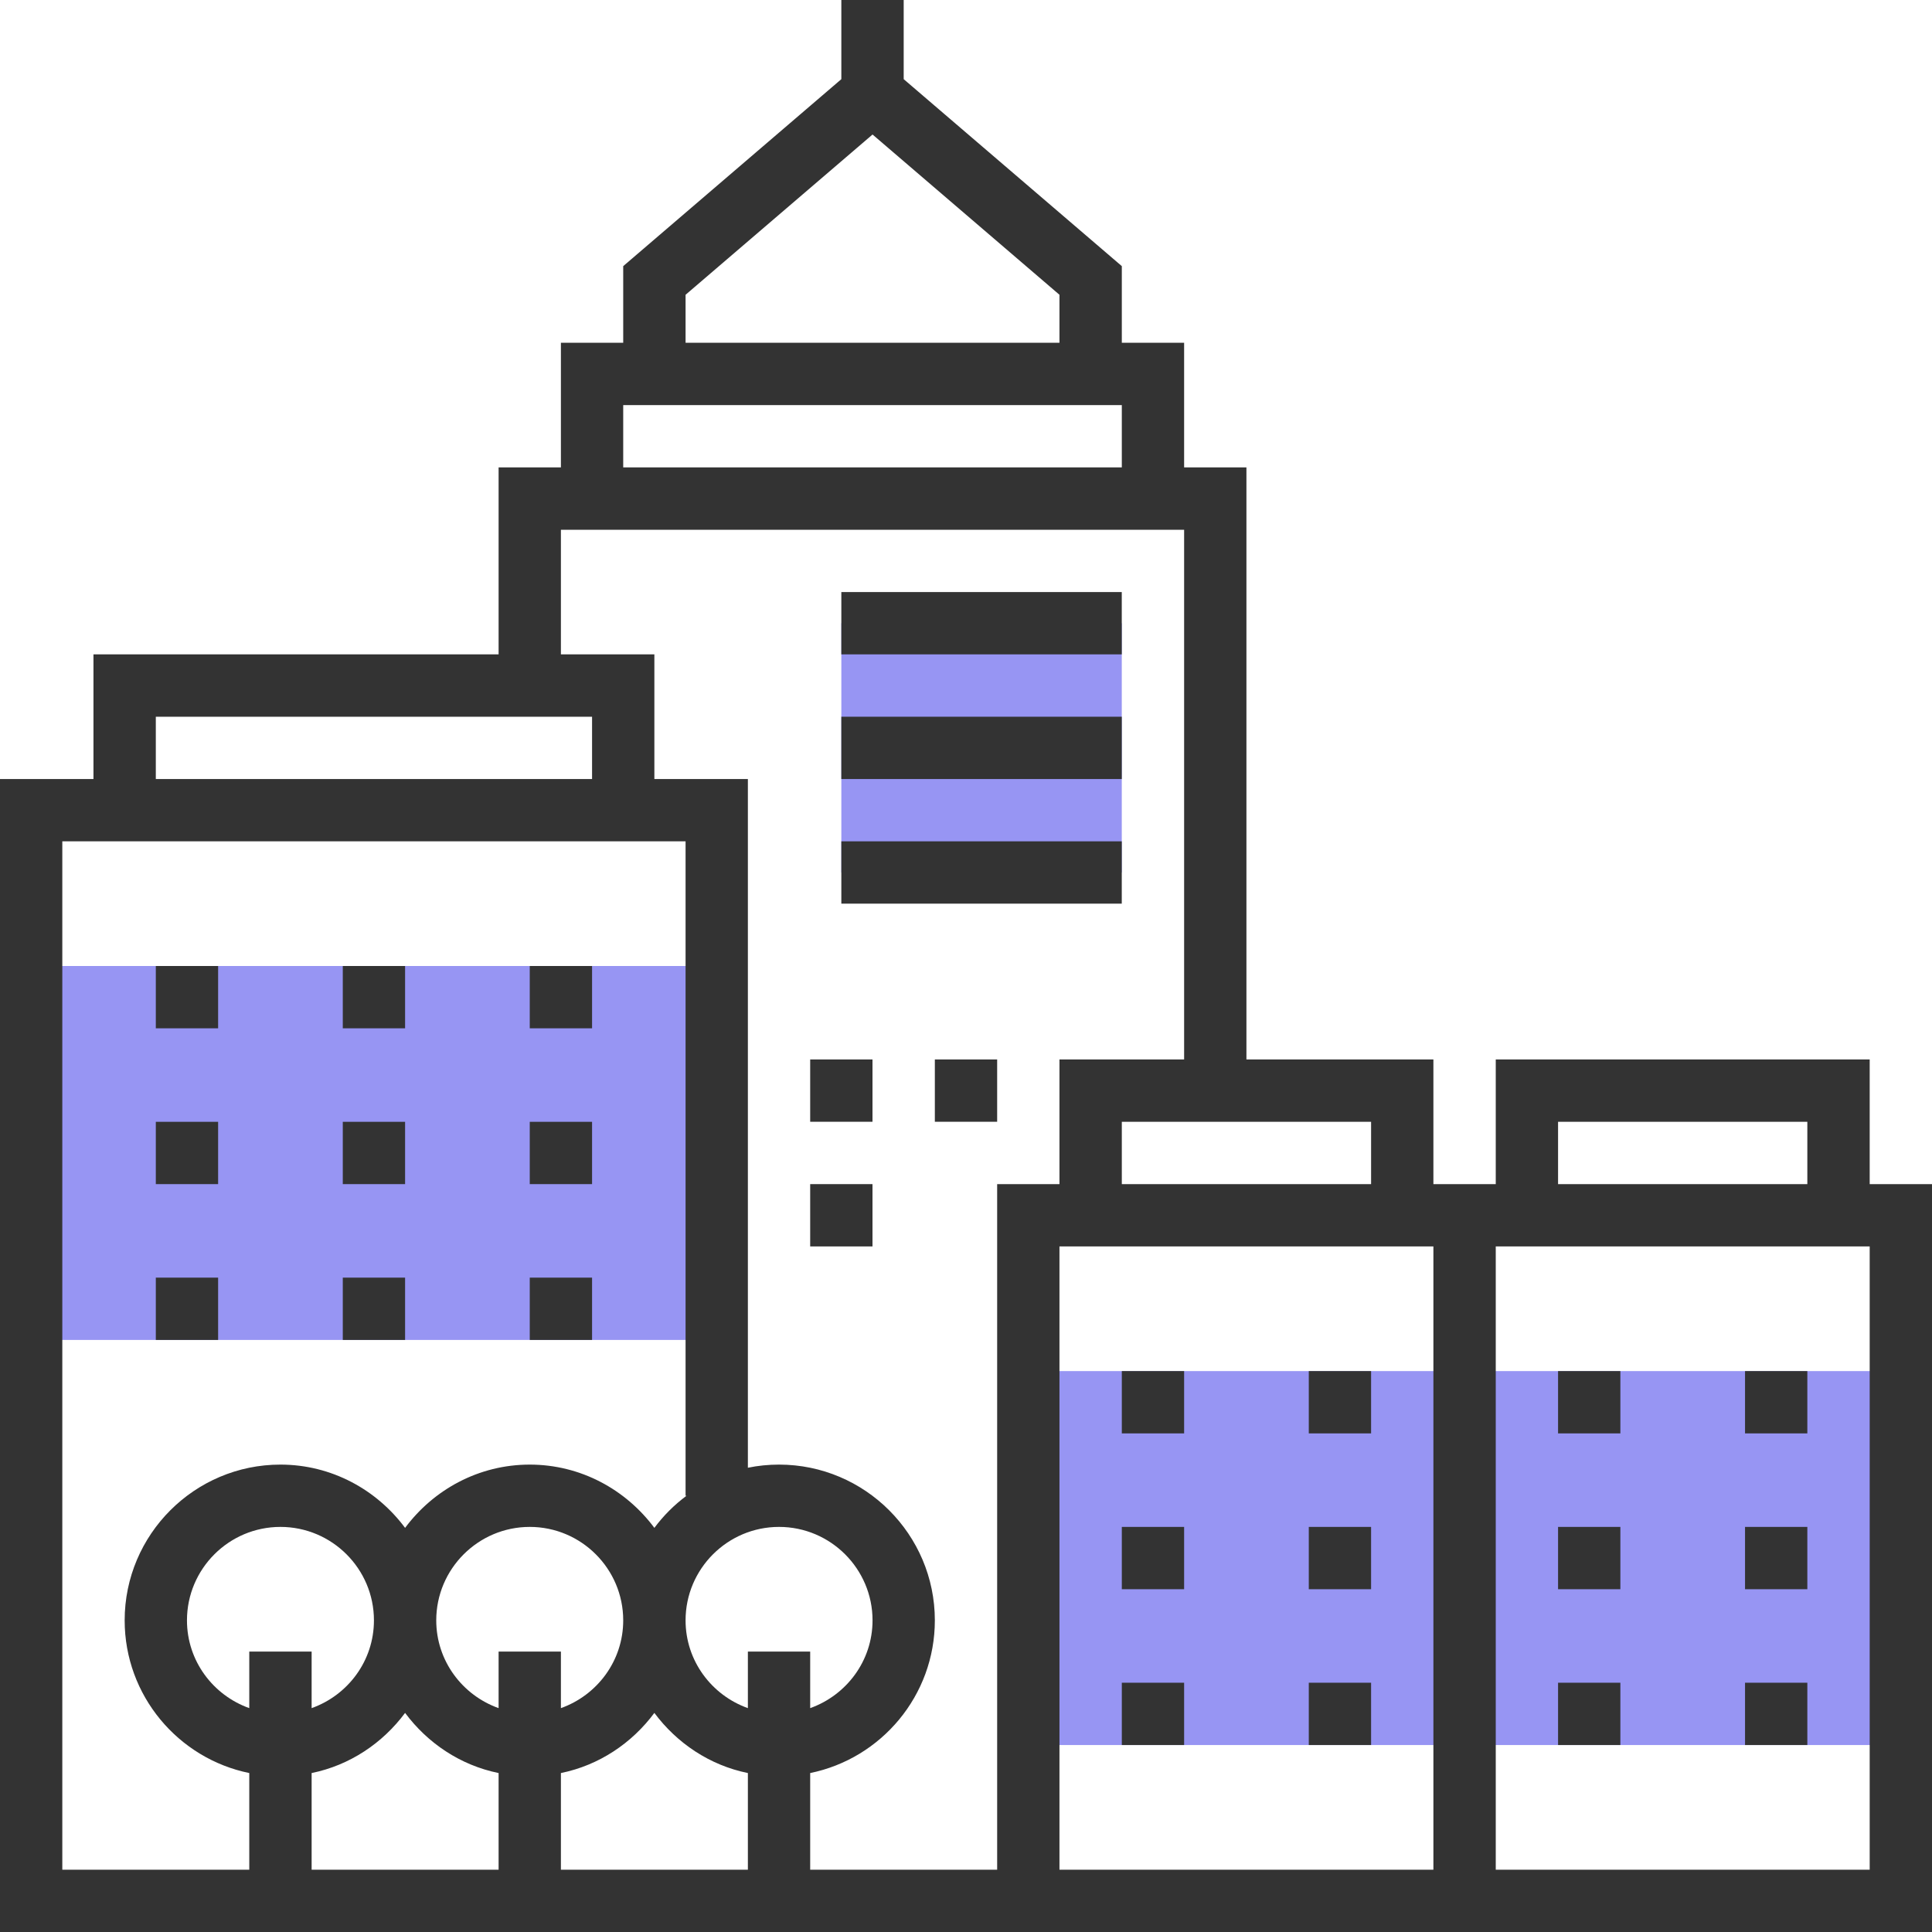 <?xml version="1.0" encoding="UTF-8"?>
<svg width="40px" height="40px" viewBox="0 0 40 40" version="1.1" xmlns="http://www.w3.org/2000/svg" xmlns:xlink="http://www.w3.org/1999/xlink">
    <!-- Generator: sketchtool 50.2 (55047) - http://www.bohemiancoding.com/sketch -->
    <title>9F5E1B1C-3C60-457C-873C-D58E85712982</title>
    <desc>Created with sketchtool.</desc>
    <defs></defs>
    <g id="Visuals-Homepage-v2" stroke="none" stroke-width="1" fill="none" fill-rule="evenodd">
        <g id="Home-page-alternative-data-panel" transform="translate(-2760, -340)" fill-rule="nonzero">
            <g id="cityscape-copy" transform="translate(2760, 340)">
                <g id="Group" transform="translate(0.645, 12.903)" fill="#9795F3">
                    <rect id="Rectangle-path" x="20.645" y="15.484" width="18.065" height="7.742"></rect>
                    <rect id="Rectangle-path" x="0" y="7.097" width="14.194" height="7.742"></rect>
                    <rect id="Rectangle-path" x="16.774" y="0" width="5.806" height="5.161"></rect>
                </g>
                <g id="Group" fill="#333333">
                    <path d="M38.71,24.516 L38.71,21.935 L30.968,21.935 L30.968,24.516 L29.677,24.516 L29.677,21.935 L25.806,21.935 L25.806,9.677 L24.516,9.677 L24.516,7.097 L23.226,7.097 L23.226,5.51 L18.71,1.639 L18.71,0 L17.419,0 L17.419,1.639 L12.903,5.51 L12.903,7.097 L11.613,7.097 L11.613,9.677 L10.323,9.677 L10.323,13.548 L1.935,13.548 L1.935,16.129 L0,16.129 L0,40 L20.645,40 L21.29,40 L29.677,40 L30.968,40 L40,40 L40,24.516 L38.71,24.516 Z M28.387,24.516 L23.226,24.516 L23.226,23.226 L28.387,23.226 L28.387,24.516 Z M14.194,6.103 L18.065,2.785 L21.935,6.103 L21.935,7.097 L14.194,7.097 L14.194,6.103 Z M12.903,8.387 L23.226,8.387 L23.226,9.677 L12.903,9.677 L12.903,8.387 Z M3.226,14.839 L12.258,14.839 L12.258,16.129 L3.226,16.129 L3.226,14.839 Z M1.29,17.419 L14.194,17.419 L14.194,30.968 L14.214,30.968 C13.96,31.156 13.737,31.379 13.548,31.633 C12.96,30.843 12.026,30.323 10.968,30.323 C9.909,30.323 8.975,30.843 8.387,31.633 C7.799,30.843 6.865,30.323 5.806,30.323 C4.028,30.323 2.581,31.77 2.581,33.548 C2.581,35.106 3.691,36.409 5.161,36.709 L5.161,38.71 L1.29,38.71 L1.29,17.419 Z M5.161,35.365 C4.412,35.098 3.871,34.388 3.871,33.548 C3.871,32.481 4.739,31.613 5.806,31.613 C6.874,31.613 7.742,32.481 7.742,33.548 C7.742,34.388 7.201,35.098 6.452,35.365 L6.452,34.194 L5.161,34.194 L5.161,35.365 Z M6.452,36.709 C7.243,36.548 7.921,36.09 8.387,35.464 C8.853,36.09 9.532,36.548 10.323,36.709 L10.323,38.71 L6.452,38.71 L6.452,36.709 Z M10.323,34.194 L10.323,35.365 C9.574,35.098 9.032,34.388 9.032,33.548 C9.032,32.481 9.901,31.613 10.968,31.613 C12.035,31.613 12.903,32.481 12.903,33.548 C12.903,34.388 12.362,35.098 11.613,35.365 L11.613,34.194 L10.323,34.194 Z M11.613,36.709 C12.404,36.548 13.083,36.09 13.548,35.464 C14.014,36.09 14.693,36.548 15.484,36.709 L15.484,38.71 L11.613,38.71 L11.613,36.709 Z M15.484,34.194 L15.484,35.365 C14.735,35.098 14.194,34.388 14.194,33.548 C14.194,32.481 15.062,31.613 16.129,31.613 C17.196,31.613 18.065,32.481 18.065,33.548 C18.065,34.388 17.523,35.098 16.774,35.365 L16.774,34.194 L15.484,34.194 Z M16.774,38.71 L16.774,36.709 C18.245,36.409 19.355,35.106 19.355,33.548 C19.355,31.77 17.908,30.323 16.129,30.323 C15.908,30.323 15.692,30.345 15.484,30.388 L15.484,16.129 L13.548,16.129 L13.548,13.548 L11.613,13.548 L11.613,10.968 L24.516,10.968 L24.516,21.935 L21.935,21.935 L21.935,24.516 L20.645,24.516 L20.645,38.71 L16.774,38.71 Z M29.677,38.71 L21.935,38.71 L21.935,25.806 L29.677,25.806 L29.677,38.71 Z M32.258,23.226 L37.419,23.226 L37.419,24.516 L32.258,24.516 L32.258,23.226 Z M38.71,38.71 L30.968,38.71 L30.968,25.806 L38.71,25.806 L38.71,38.71 Z" id="Shape"></path>
                    <rect id="Rectangle-path" x="32.258" y="28.387" width="1.29" height="1.29"></rect>
                    <rect id="Rectangle-path" x="36.129" y="28.387" width="1.29" height="1.29"></rect>
                    <rect id="Rectangle-path" x="32.258" y="31.613" width="1.29" height="1.29"></rect>
                    <rect id="Rectangle-path" x="36.129" y="31.613" width="1.29" height="1.29"></rect>
                    <rect id="Rectangle-path" x="32.258" y="34.839" width="1.29" height="1.29"></rect>
                    <rect id="Rectangle-path" x="36.129" y="34.839" width="1.29" height="1.29"></rect>
                    <rect id="Rectangle-path" x="23.226" y="28.387" width="1.29" height="1.29"></rect>
                    <rect id="Rectangle-path" x="27.097" y="28.387" width="1.29" height="1.29"></rect>
                    <rect id="Rectangle-path" x="23.226" y="31.613" width="1.29" height="1.29"></rect>
                    <rect id="Rectangle-path" x="27.097" y="31.613" width="1.29" height="1.29"></rect>
                    <rect id="Rectangle-path" x="23.226" y="34.839" width="1.29" height="1.29"></rect>
                    <rect id="Rectangle-path" x="27.097" y="34.839" width="1.29" height="1.29"></rect>
                    <rect id="Rectangle-path" x="3.226" y="20" width="1.29" height="1.29"></rect>
                    <rect id="Rectangle-path" x="7.097" y="20" width="1.29" height="1.29"></rect>
                    <rect id="Rectangle-path" x="3.226" y="23.226" width="1.29" height="1.29"></rect>
                    <rect id="Rectangle-path" x="7.097" y="23.226" width="1.29" height="1.29"></rect>
                    <rect id="Rectangle-path" x="3.226" y="26.452" width="1.29" height="1.29"></rect>
                    <rect id="Rectangle-path" x="7.097" y="26.452" width="1.29" height="1.29"></rect>
                    <rect id="Rectangle-path" x="10.968" y="20" width="1.29" height="1.29"></rect>
                    <rect id="Rectangle-path" x="10.968" y="23.226" width="1.29" height="1.29"></rect>
                    <rect id="Rectangle-path" x="10.968" y="26.452" width="1.29" height="1.29"></rect>
                    <rect id="Rectangle-path" x="17.419" y="12.258" width="5.806" height="1.29"></rect>
                    <rect id="Rectangle-path" x="17.419" y="14.839" width="5.806" height="1.29"></rect>
                    <rect id="Rectangle-path" x="17.419" y="17.419" width="5.806" height="1.29"></rect>
                    <rect id="Rectangle-path" x="16.774" y="21.935" width="1.29" height="1.29"></rect>
                    <rect id="Rectangle-path" x="16.774" y="24.516" width="1.29" height="1.29"></rect>
                    <rect id="Rectangle-path" x="19.355" y="21.935" width="1.29" height="1.29"></rect>
                </g>
            </g>
        </g>
    </g>
</svg>